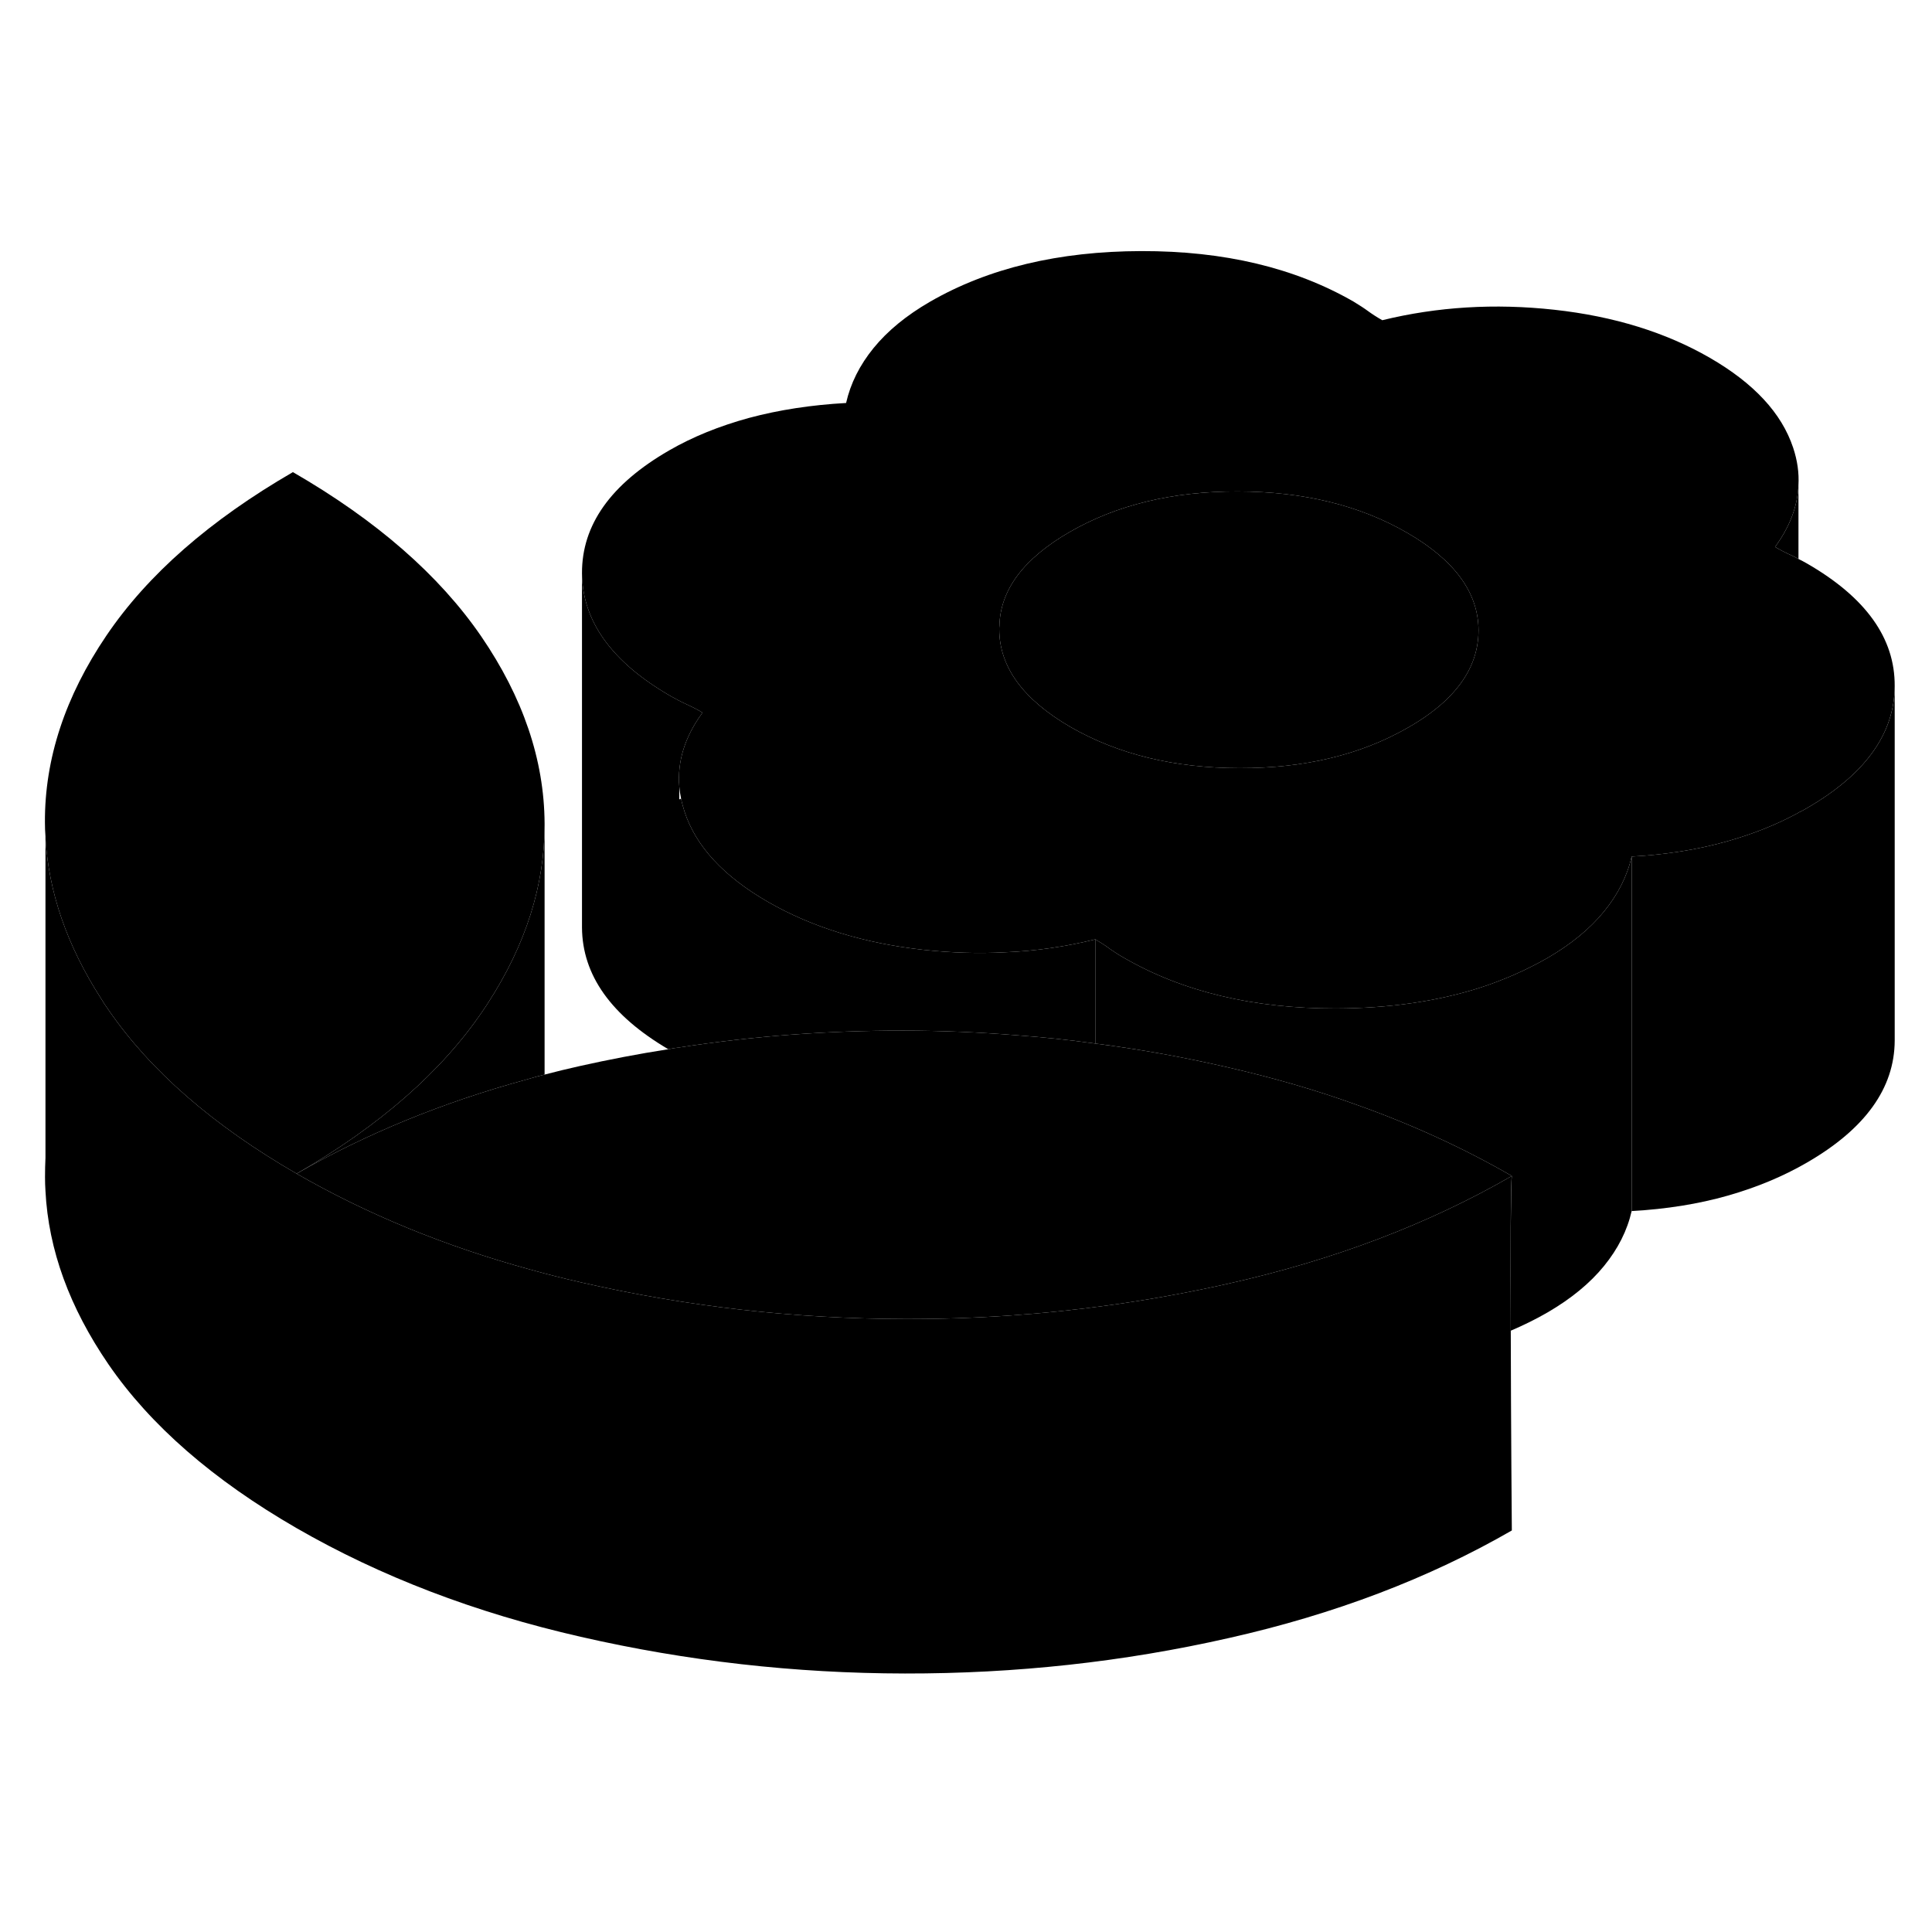 <svg viewBox="0 0 109 85" class="pr-icon-iso-duotone-secondary" xmlns="http://www.w3.org/2000/svg" height="24" width="24" stroke-width="1px" stroke-linecap="round" stroke-linejoin="round">
    <path d="M2.535 54.406C2.535 54.676 2.545 54.936 2.565 55.196V53.316C2.545 53.676 2.535 54.046 2.535 54.406Z" class="pr-icon-iso-duotone-primary-stroke" stroke-linejoin="round"/>
    <path d="M92.055 36.326V56.326C91.805 57.426 91.285 58.456 90.495 59.426C89.705 60.396 88.645 61.266 87.325 62.036C86.655 62.426 85.955 62.766 85.235 63.076C85.215 58.746 85.235 54.736 85.295 54.346C82.595 52.786 79.675 51.446 76.555 50.336C74.235 49.496 71.805 48.796 69.265 48.216C66.795 47.646 64.305 47.196 61.795 46.876V40.996C62.115 41.186 62.385 41.356 62.605 41.526C62.835 41.686 63.105 41.866 63.425 42.046C66.735 43.956 70.725 44.906 75.385 44.896C78.335 44.886 81.005 44.506 83.405 43.756C84.805 43.306 86.105 42.736 87.325 42.036C88.645 41.266 89.705 40.396 90.495 39.426C91.285 38.456 91.805 37.426 92.055 36.326Z" class="pr-icon-iso-duotone-primary-stroke" stroke-linejoin="round"/>
    <path d="M101.955 19.796C101.785 19.696 101.625 19.616 101.465 19.536C101.325 19.456 101.185 19.386 101.055 19.326C100.765 19.196 100.465 19.046 100.145 18.856C100.975 17.726 101.415 16.566 101.465 15.376C101.505 14.676 101.405 13.976 101.165 13.256C100.515 11.306 98.955 9.626 96.465 8.186C93.985 6.756 91.065 5.846 87.695 5.476C84.325 5.106 81.095 5.306 77.985 6.066C77.665 5.886 77.395 5.706 77.175 5.546C76.945 5.376 76.675 5.206 76.365 5.016C73.045 3.106 69.065 2.156 64.395 2.166C59.735 2.176 55.755 3.126 52.465 5.026C51.135 5.796 50.075 6.666 49.285 7.636C48.495 8.606 47.985 9.636 47.735 10.736C45.765 10.846 43.945 11.126 42.265 11.576C40.585 12.036 39.075 12.646 37.745 13.416C34.455 15.316 32.825 17.616 32.835 20.336C32.855 23.046 34.515 25.356 37.825 27.266C38.145 27.446 38.445 27.606 38.735 27.736C39.015 27.866 39.325 28.016 39.635 28.206C38.645 29.556 38.205 30.946 38.325 32.386C38.345 32.606 38.375 32.826 38.425 33.056C38.475 33.306 38.545 33.556 38.625 33.806C39.265 35.756 40.835 37.446 43.315 38.876C45.795 40.306 48.725 41.216 52.085 41.586C53.655 41.756 55.195 41.806 56.705 41.726C58.445 41.656 60.135 41.406 61.795 40.996C62.115 41.186 62.385 41.356 62.605 41.526C62.835 41.686 63.105 41.866 63.425 42.046C66.735 43.956 70.725 44.906 75.385 44.896C78.335 44.886 81.005 44.506 83.405 43.756C84.805 43.306 86.105 42.736 87.325 42.036C88.645 41.266 89.705 40.396 90.495 39.426C91.285 38.456 91.805 37.426 92.055 36.326C94.015 36.216 95.825 35.926 97.475 35.456C98.885 35.056 100.175 34.546 101.345 33.916C101.385 33.906 101.425 33.876 101.465 33.846C101.625 33.776 101.785 33.686 101.935 33.596C105.225 31.696 106.885 29.396 106.895 26.706C106.915 24.006 105.265 21.706 101.955 19.796ZM83.085 25.336C82.545 26.726 81.335 27.966 79.445 29.046C76.785 30.576 73.615 31.346 69.935 31.336C66.255 31.336 63.075 30.556 60.395 29.016C57.725 27.466 56.385 25.636 56.375 23.506C56.375 23.436 56.375 23.376 56.385 23.306C56.435 21.266 57.765 19.506 60.345 18.016C62.995 16.486 66.165 15.716 69.845 15.726C73.535 15.736 76.705 16.506 79.385 18.056C82.055 19.596 83.405 21.426 83.415 23.556C83.415 24.176 83.305 24.766 83.085 25.336Z" class="pr-icon-iso-duotone-primary-stroke" stroke-linejoin="round"/>
    <path d="M83.415 23.556C83.415 24.176 83.305 24.766 83.085 25.336C82.545 26.726 81.335 27.966 79.445 29.046C76.785 30.576 73.615 31.346 69.935 31.336C66.255 31.336 63.075 30.556 60.395 29.016C57.725 27.466 56.385 25.636 56.375 23.506C56.375 23.436 56.375 23.376 56.385 23.306C56.435 21.266 57.765 19.506 60.345 18.016C62.995 16.486 66.165 15.716 69.845 15.726C73.535 15.736 76.705 16.506 79.385 18.056C82.055 19.596 83.405 21.426 83.415 23.556Z" class="pr-icon-iso-duotone-primary-stroke" stroke-linejoin="round"/>
    <path d="M85.295 54.346C80.615 57.046 75.285 59.076 69.325 60.416C67.145 60.906 64.955 61.306 62.745 61.616C58.905 62.156 55.005 62.426 51.055 62.416C44.835 62.406 38.745 61.716 32.765 60.346C31.795 60.126 30.845 59.886 29.915 59.626C25.085 58.306 20.695 56.496 16.735 54.216C20.635 51.976 24.965 50.196 29.735 48.896C30.065 48.796 30.395 48.706 30.725 48.626C31.375 48.456 32.035 48.296 32.705 48.146C34.365 47.776 36.025 47.456 37.705 47.196C37.905 47.156 38.115 47.116 38.315 47.096C42.475 46.456 46.695 46.136 50.975 46.146C53.115 46.146 55.235 46.236 57.335 46.406C58.835 46.516 60.315 46.666 61.795 46.876C64.305 47.196 66.795 47.646 69.265 48.216C71.805 48.796 74.235 49.496 76.555 50.336C79.675 51.446 82.595 52.786 85.295 54.346Z" class="pr-icon-iso-duotone-primary-stroke" stroke-linejoin="round"/>
    <path d="M30.725 34.546V48.626C30.395 48.706 30.065 48.796 29.735 48.896C24.965 50.196 20.635 51.976 16.735 54.216C21.425 51.516 24.925 48.446 27.255 45.006C27.365 44.846 27.465 44.696 27.565 44.536C29.665 41.276 30.725 37.946 30.725 34.546Z" class="pr-icon-iso-duotone-primary-stroke" stroke-linejoin="round"/>
    <path d="M30.725 34.456V34.546C30.725 37.946 29.665 41.276 27.565 44.536C27.465 44.696 27.365 44.846 27.255 45.006C24.925 48.446 21.425 51.516 16.735 54.216C12.025 51.496 8.485 48.416 6.115 44.966C5.965 44.756 5.825 44.546 5.695 44.326C3.785 41.356 2.735 38.326 2.565 35.246V35.186C2.545 34.926 2.535 34.666 2.535 34.406C2.515 30.816 3.675 27.296 6.005 23.856C8.335 20.416 11.845 17.346 16.525 14.636C21.235 17.356 24.775 20.446 27.145 23.896C29.505 27.346 30.705 30.866 30.725 34.456Z" class="pr-icon-iso-duotone-primary-stroke" stroke-linejoin="round"/>
    <path d="M106.896 26.706V46.706C106.886 49.396 105.226 51.696 101.936 53.596C100.606 54.366 99.126 54.986 97.476 55.456C95.826 55.926 94.016 56.216 92.056 56.326V36.326C94.016 36.216 95.826 35.926 97.476 35.456C98.886 35.056 100.175 34.546 101.345 33.916C101.385 33.906 101.426 33.876 101.466 33.846C101.626 33.776 101.786 33.686 101.936 33.596C105.226 31.696 106.886 29.396 106.896 26.706Z" class="pr-icon-iso-duotone-primary-stroke" stroke-linejoin="round"/>
    <path d="M38.315 51.826V51.676" class="pr-icon-iso-duotone-primary-stroke" stroke-linejoin="round"/>
    <path d="M38.325 32.386V32.216" class="pr-icon-iso-duotone-primary-stroke" stroke-linejoin="round"/>
    <path d="M61.795 40.996V46.876C60.315 46.666 58.835 46.516 57.335 46.406C55.235 46.236 53.115 46.146 50.975 46.146C46.695 46.136 42.475 46.456 38.315 47.096V33.106C38.315 33.106 38.395 33.066 38.425 33.056C38.475 33.306 38.545 33.556 38.625 33.806C39.265 35.756 40.835 37.446 43.315 38.876C45.795 40.306 48.725 41.216 52.085 41.586C53.655 41.756 55.195 41.806 56.705 41.726C58.445 41.656 60.135 41.406 61.795 40.996Z" class="pr-icon-iso-duotone-primary-stroke" stroke-linejoin="round"/>
    <path d="M39.635 28.206C38.645 29.556 38.205 30.946 38.325 32.386V47.096C38.115 47.116 37.905 47.156 37.705 47.196C34.475 45.296 32.855 43.016 32.835 40.336V20.336C32.855 23.046 34.515 25.356 37.825 27.266C38.145 27.446 38.445 27.606 38.735 27.736C39.015 27.866 39.325 28.016 39.635 28.206Z" class="pr-icon-iso-duotone-primary-stroke" stroke-linejoin="round"/>
    <path d="M85.235 63.076C85.245 68.466 85.295 74.346 85.295 74.346C80.615 77.046 75.285 79.076 69.325 80.416C63.375 81.766 57.285 82.426 51.055 82.416C44.835 82.406 38.745 81.716 32.765 80.346C26.795 78.986 21.455 76.936 16.735 74.216C12.025 71.496 8.485 68.416 6.115 64.966C3.925 61.766 2.735 58.516 2.565 55.196V35.246C2.735 38.326 3.785 41.356 5.695 44.326C5.825 44.546 5.965 44.756 6.115 44.966C8.485 48.416 12.025 51.496 16.735 54.216C20.695 56.496 25.085 58.306 29.915 59.626C30.845 59.886 31.795 60.126 32.765 60.346C38.745 61.716 44.835 62.406 51.055 62.416C55.005 62.426 58.905 62.156 62.745 61.616C64.955 61.306 67.145 60.906 69.325 60.416C75.285 59.076 80.615 57.046 85.295 54.346C85.225 54.736 85.215 58.746 85.235 63.076Z" class="pr-icon-iso-duotone-primary-stroke" stroke-linejoin="round"/>
    <path d="M101.466 15.376V19.536C101.326 19.456 101.186 19.386 101.056 19.326C100.766 19.196 100.466 19.046 100.146 18.856C100.976 17.726 101.416 16.566 101.466 15.376Z" class="pr-icon-iso-duotone-primary-stroke" stroke-linejoin="round"/>
    <path d="M101.465 15.376V15.026" class="pr-icon-iso-duotone-primary-stroke" stroke-linejoin="round"/>
</svg>